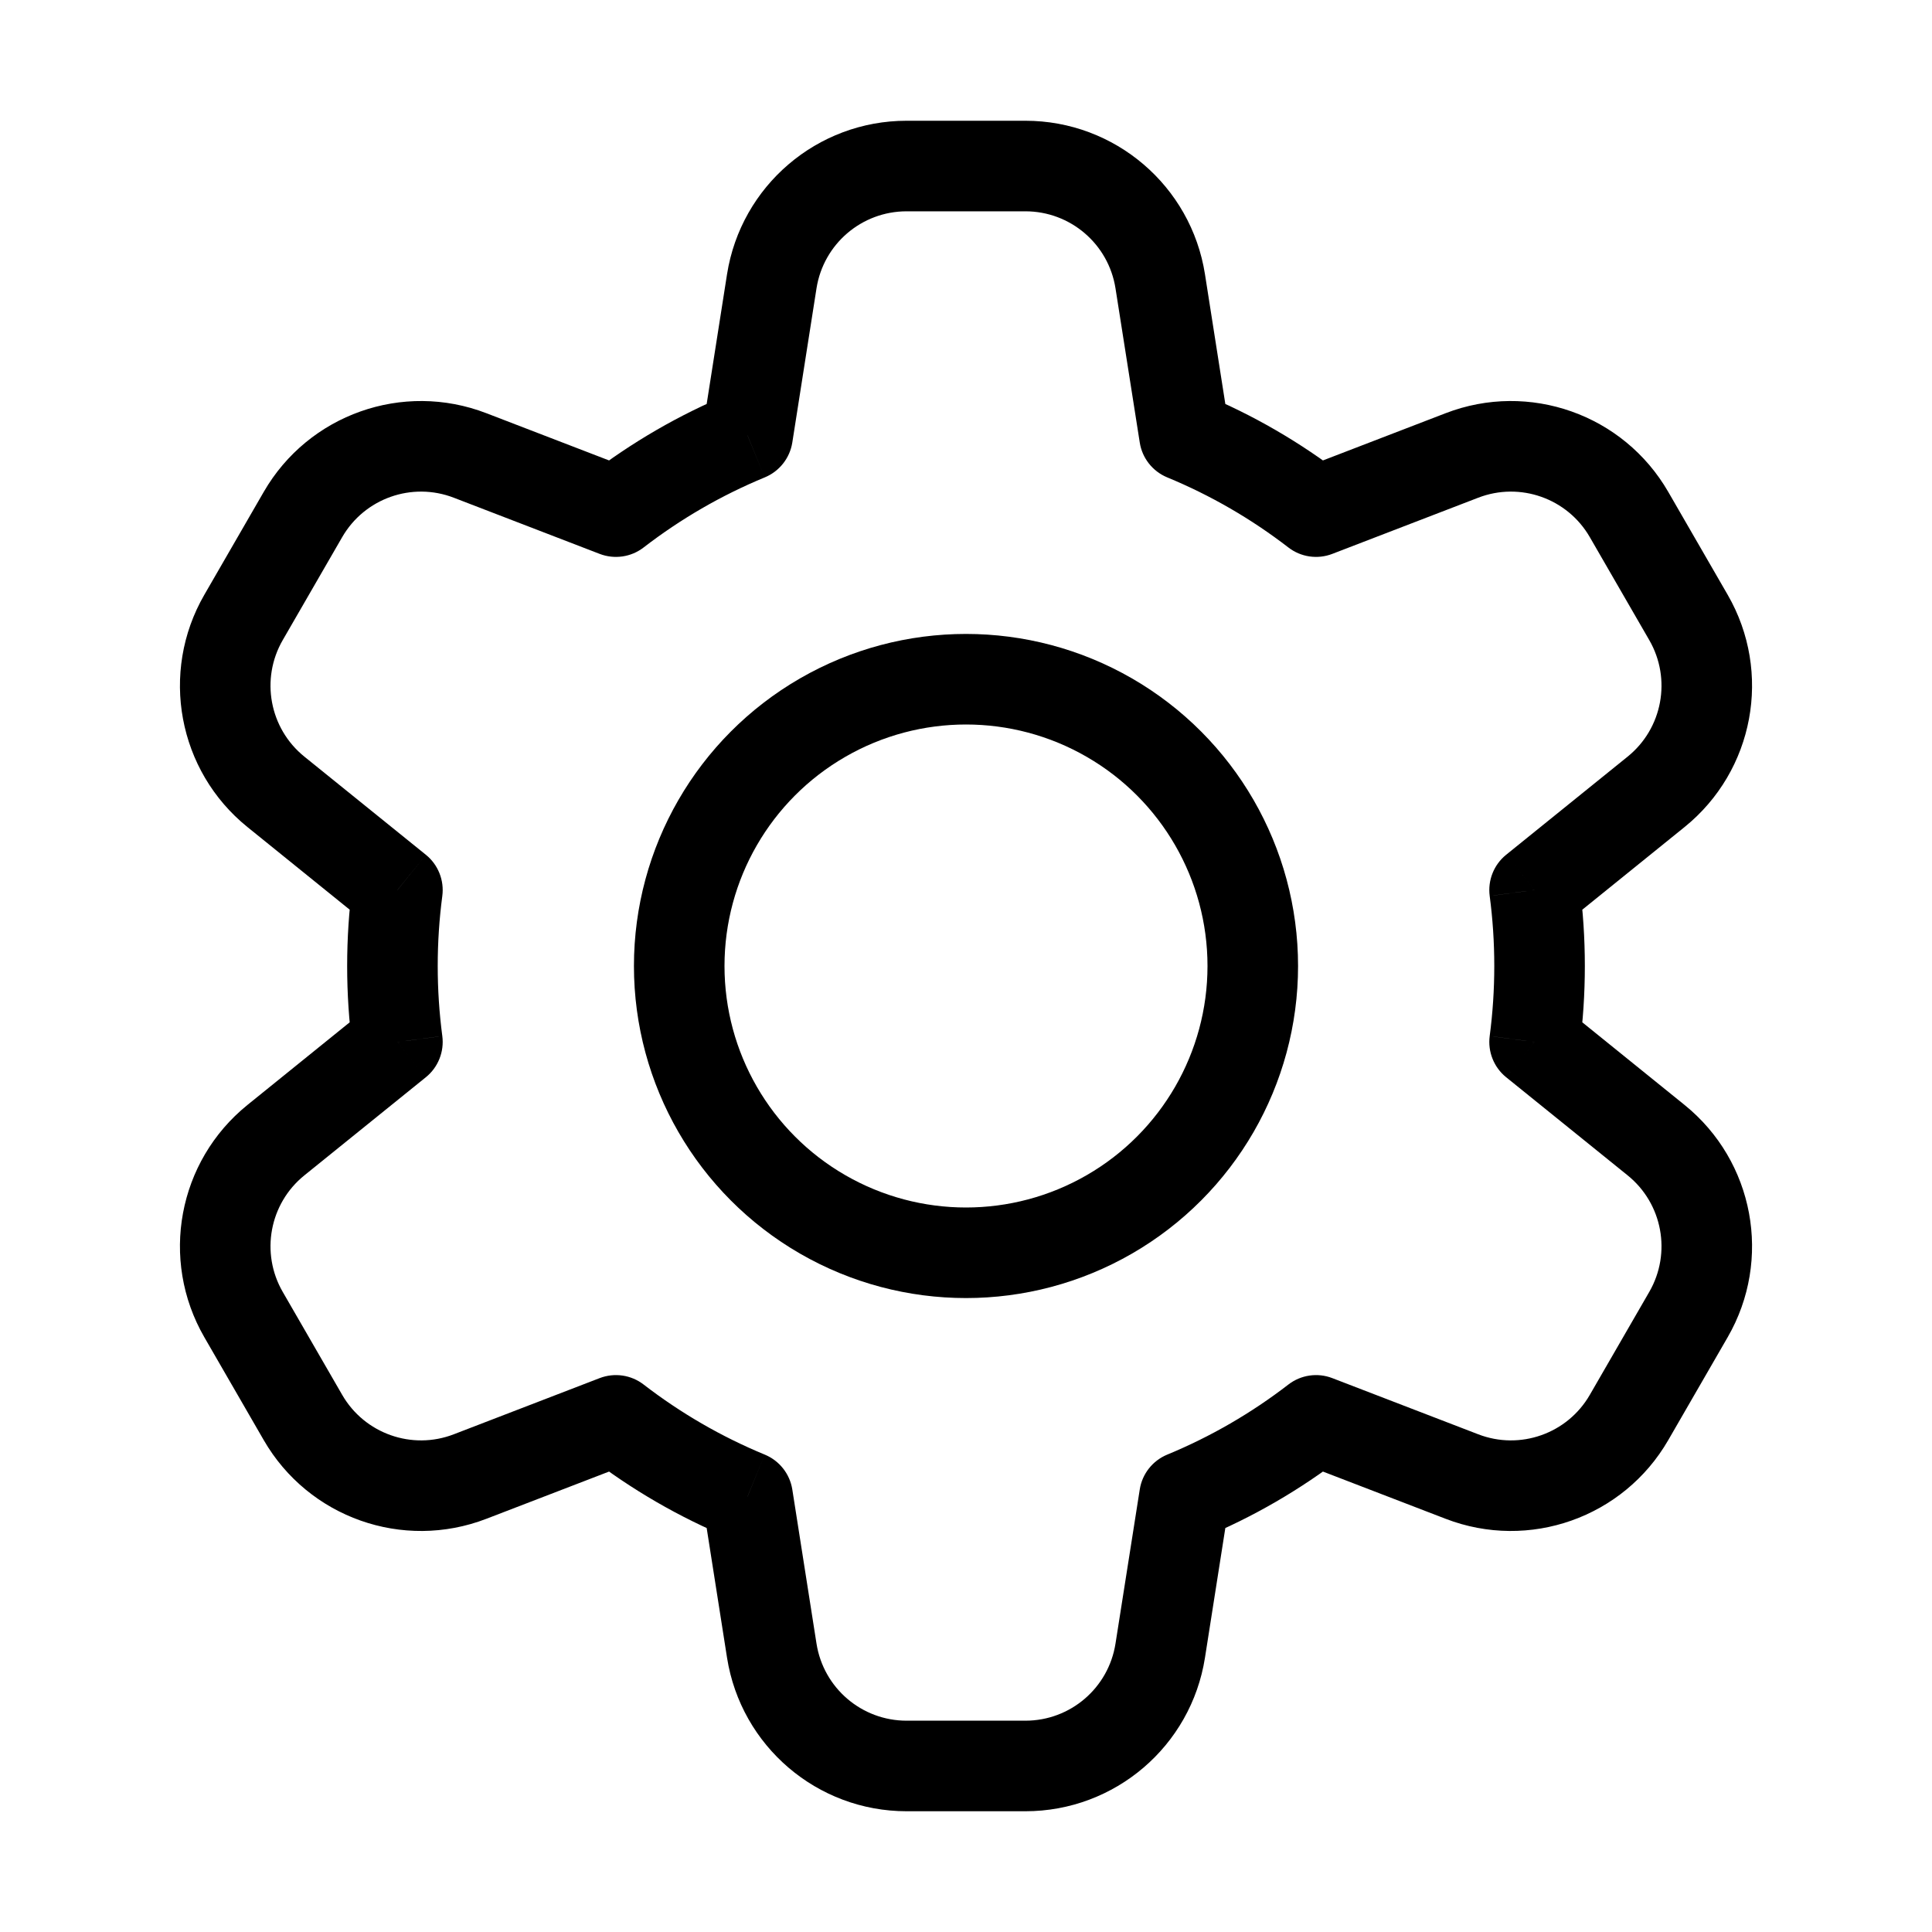 <svg
  width="32"
  height="32"
  viewBox="0 0 32 32"
  fill="none"
  xmlns="http://www.w3.org/2000/svg"
  data-fui-icon="true"
>
  <circle
    cx="16"
    cy="16"
    r="4.75"
    stroke="currentColor"
    stroke-width="1.5"
    stroke-linecap="round"
    stroke-linejoin="round"
  />
  <path
    d="M12.783 4.659L13.524 4.775L12.783 4.659ZM12.382 7.213L12.667 7.907C12.909 7.807 13.082 7.588 13.123 7.33L12.382 7.213ZM10.202 8.474L9.932 9.174C10.177 9.268 10.453 9.228 10.66 9.068L10.202 8.474ZM7.787 7.544L7.517 8.244L7.787 7.544ZM5.017 8.523L5.667 8.898L5.017 8.523ZM4.033 10.227L3.384 9.852H3.384L4.033 10.227ZM4.57 13.115L5.041 12.532H5.041L4.57 13.115ZM6.583 14.742L7.326 14.84C7.36 14.581 7.257 14.322 7.054 14.158L6.583 14.742ZM6.583 17.259L7.054 17.842C7.257 17.678 7.36 17.419 7.326 17.16L6.583 17.259ZM4.57 18.885L4.099 18.301H4.099L4.57 18.885ZM4.033 21.773L4.683 21.398H4.683L4.033 21.773ZM5.017 23.477L4.368 23.852H4.368L5.017 23.477ZM7.787 24.456L7.517 23.756H7.517L7.787 24.456ZM10.202 23.526L10.66 22.932C10.453 22.772 10.177 22.732 9.932 22.826L10.202 23.526ZM12.382 24.787L13.123 24.67C13.082 24.412 12.909 24.193 12.667 24.093L12.382 24.787ZM12.783 27.341L12.042 27.457L12.783 27.341ZM19.217 27.341L19.958 27.457L19.217 27.341ZM19.619 24.787L19.333 24.093C19.091 24.193 18.918 24.412 18.878 24.67L19.619 24.787ZM21.798 23.526L22.067 22.826C21.823 22.732 21.547 22.772 21.34 22.932L21.798 23.526ZM24.213 24.456L24.483 23.756H24.483L24.213 24.456ZM26.983 23.477L27.632 23.852L26.983 23.477ZM27.967 21.773L28.616 22.148L27.967 21.773ZM27.43 18.885L26.959 19.468L27.43 18.885ZM25.417 17.259L24.674 17.16C24.64 17.419 24.743 17.678 24.946 17.842L25.417 17.259ZM25.417 14.741L24.946 14.158C24.743 14.322 24.64 14.581 24.674 14.84L25.417 14.741ZM27.43 13.115L26.959 12.532V12.532L27.43 13.115ZM27.967 10.227L27.317 10.602V10.602L27.967 10.227ZM26.983 8.523L26.333 8.898V8.898L26.983 8.523ZM24.213 7.544L23.944 6.844L24.213 7.544ZM21.798 8.474L21.34 9.068C21.547 9.228 21.823 9.268 22.067 9.174L21.798 8.474ZM19.619 7.213L18.878 7.33C18.918 7.588 19.091 7.807 19.333 7.907L19.619 7.213ZM19.217 4.659L18.476 4.775V4.775L19.217 4.659ZM13.524 4.775C13.64 4.041 14.272 3.5 15.016 3.5V2C13.534 2 12.273 3.079 12.042 4.542L13.524 4.775ZM13.123 7.33L13.524 4.775L12.042 4.542L11.641 7.097L13.123 7.33ZM10.66 9.068C11.271 8.597 11.945 8.205 12.667 7.907L12.096 6.52C11.248 6.869 10.459 7.329 9.744 7.88L10.66 9.068ZM7.517 8.244L9.932 9.174L10.472 7.774L8.056 6.844L7.517 8.244ZM5.667 8.898C6.038 8.254 6.823 7.976 7.517 8.244L8.056 6.844C6.673 6.311 5.109 6.864 4.368 8.148L5.667 8.898ZM4.683 10.602L5.667 8.898L4.368 8.148L3.384 9.852L4.683 10.602ZM5.041 12.532C4.463 12.065 4.311 11.246 4.683 10.602L3.384 9.852C2.643 11.136 2.946 12.768 4.099 13.699L5.041 12.532ZM7.054 14.158L5.041 12.532L4.099 13.699L6.111 15.325L7.054 14.158ZM7.25 16C7.25 15.606 7.276 15.219 7.326 14.84L5.839 14.643C5.78 15.087 5.75 15.54 5.75 16H7.25ZM7.326 17.16C7.276 16.781 7.25 16.394 7.25 16H5.75C5.75 16.46 5.78 16.913 5.839 17.357L7.326 17.16ZM5.041 19.468L7.054 17.842L6.111 16.675L4.099 18.301L5.041 19.468ZM4.683 21.398C4.311 20.754 4.463 19.935 5.041 19.468L4.099 18.301C2.946 19.233 2.643 20.864 3.384 22.148L4.683 21.398ZM5.667 23.102L4.683 21.398L3.384 22.148L4.368 23.852L5.667 23.102ZM7.517 23.756C6.824 24.024 6.038 23.746 5.667 23.102L4.368 23.852C5.109 25.136 6.673 25.689 8.056 25.156L7.517 23.756ZM9.932 22.826L7.517 23.756L8.056 25.156L10.472 24.226L9.932 22.826ZM12.667 24.093C11.945 23.795 11.271 23.403 10.66 22.932L9.744 24.12C10.459 24.671 11.248 25.131 12.096 25.48L12.667 24.093ZM13.524 27.224L13.123 24.67L11.641 24.903L12.042 27.457L13.524 27.224ZM15.016 28.5C14.272 28.5 13.64 27.959 13.524 27.224L12.042 27.457C12.273 28.921 13.534 30 15.016 30V28.5ZM16.984 28.5H15.016V30H16.984V28.5ZM18.476 27.224C18.36 27.959 17.728 28.5 16.984 28.5V30C18.466 30 19.728 28.921 19.958 27.457L18.476 27.224ZM18.878 24.67L18.476 27.224L19.958 27.457L20.359 24.903L18.878 24.67ZM21.34 22.932C20.729 23.403 20.055 23.795 19.333 24.093L19.904 25.48C20.752 25.131 21.541 24.671 22.256 24.12L21.34 22.932ZM24.483 23.756L22.067 22.826L21.528 24.226L23.944 25.156L24.483 23.756ZM26.333 23.102C25.962 23.746 25.177 24.024 24.483 23.756L23.944 25.156C25.326 25.689 26.891 25.136 27.632 23.852L26.333 23.102ZM27.317 21.398L26.333 23.102L27.632 23.852L28.616 22.148L27.317 21.398ZM26.959 19.468C27.537 19.935 27.689 20.754 27.317 21.398L28.616 22.148C29.357 20.864 29.054 19.233 27.901 18.301L26.959 19.468ZM24.946 17.842L26.959 19.468L27.901 18.301L25.889 16.675L24.946 17.842ZM24.75 16C24.75 16.394 24.724 16.781 24.674 17.16L26.161 17.357C26.22 16.913 26.25 16.46 26.25 16H24.75ZM24.674 14.84C24.724 15.219 24.75 15.606 24.75 16H26.25C26.25 15.54 26.22 15.087 26.161 14.643L24.674 14.84ZM26.959 12.532L24.946 14.158L25.889 15.325L27.901 13.699L26.959 12.532ZM27.317 10.602C27.689 11.246 27.537 12.065 26.959 12.532L27.901 13.699C29.054 12.767 29.357 11.136 28.616 9.852L27.317 10.602ZM26.333 8.898L27.317 10.602L28.616 9.852L27.632 8.148L26.333 8.898ZM24.483 8.244C25.177 7.976 25.962 8.254 26.333 8.898L27.632 8.148C26.891 6.864 25.326 6.311 23.944 6.844L24.483 8.244ZM22.067 9.174L24.483 8.244L23.944 6.844L21.528 7.774L22.067 9.174ZM19.333 7.907C20.055 8.205 20.729 8.597 21.34 9.068L22.256 7.88C21.541 7.329 20.752 6.869 19.904 6.52L19.333 7.907ZM18.476 4.775L18.878 7.33L20.359 7.097L19.958 4.542L18.476 4.775ZM16.984 3.5C17.728 3.5 18.36 4.041 18.476 4.775L19.958 4.542C19.728 3.079 18.466 2 16.984 2V3.5ZM15.016 3.5H16.984V2H15.016V3.5Z"
    fill="currentColor"
  />
</svg>

